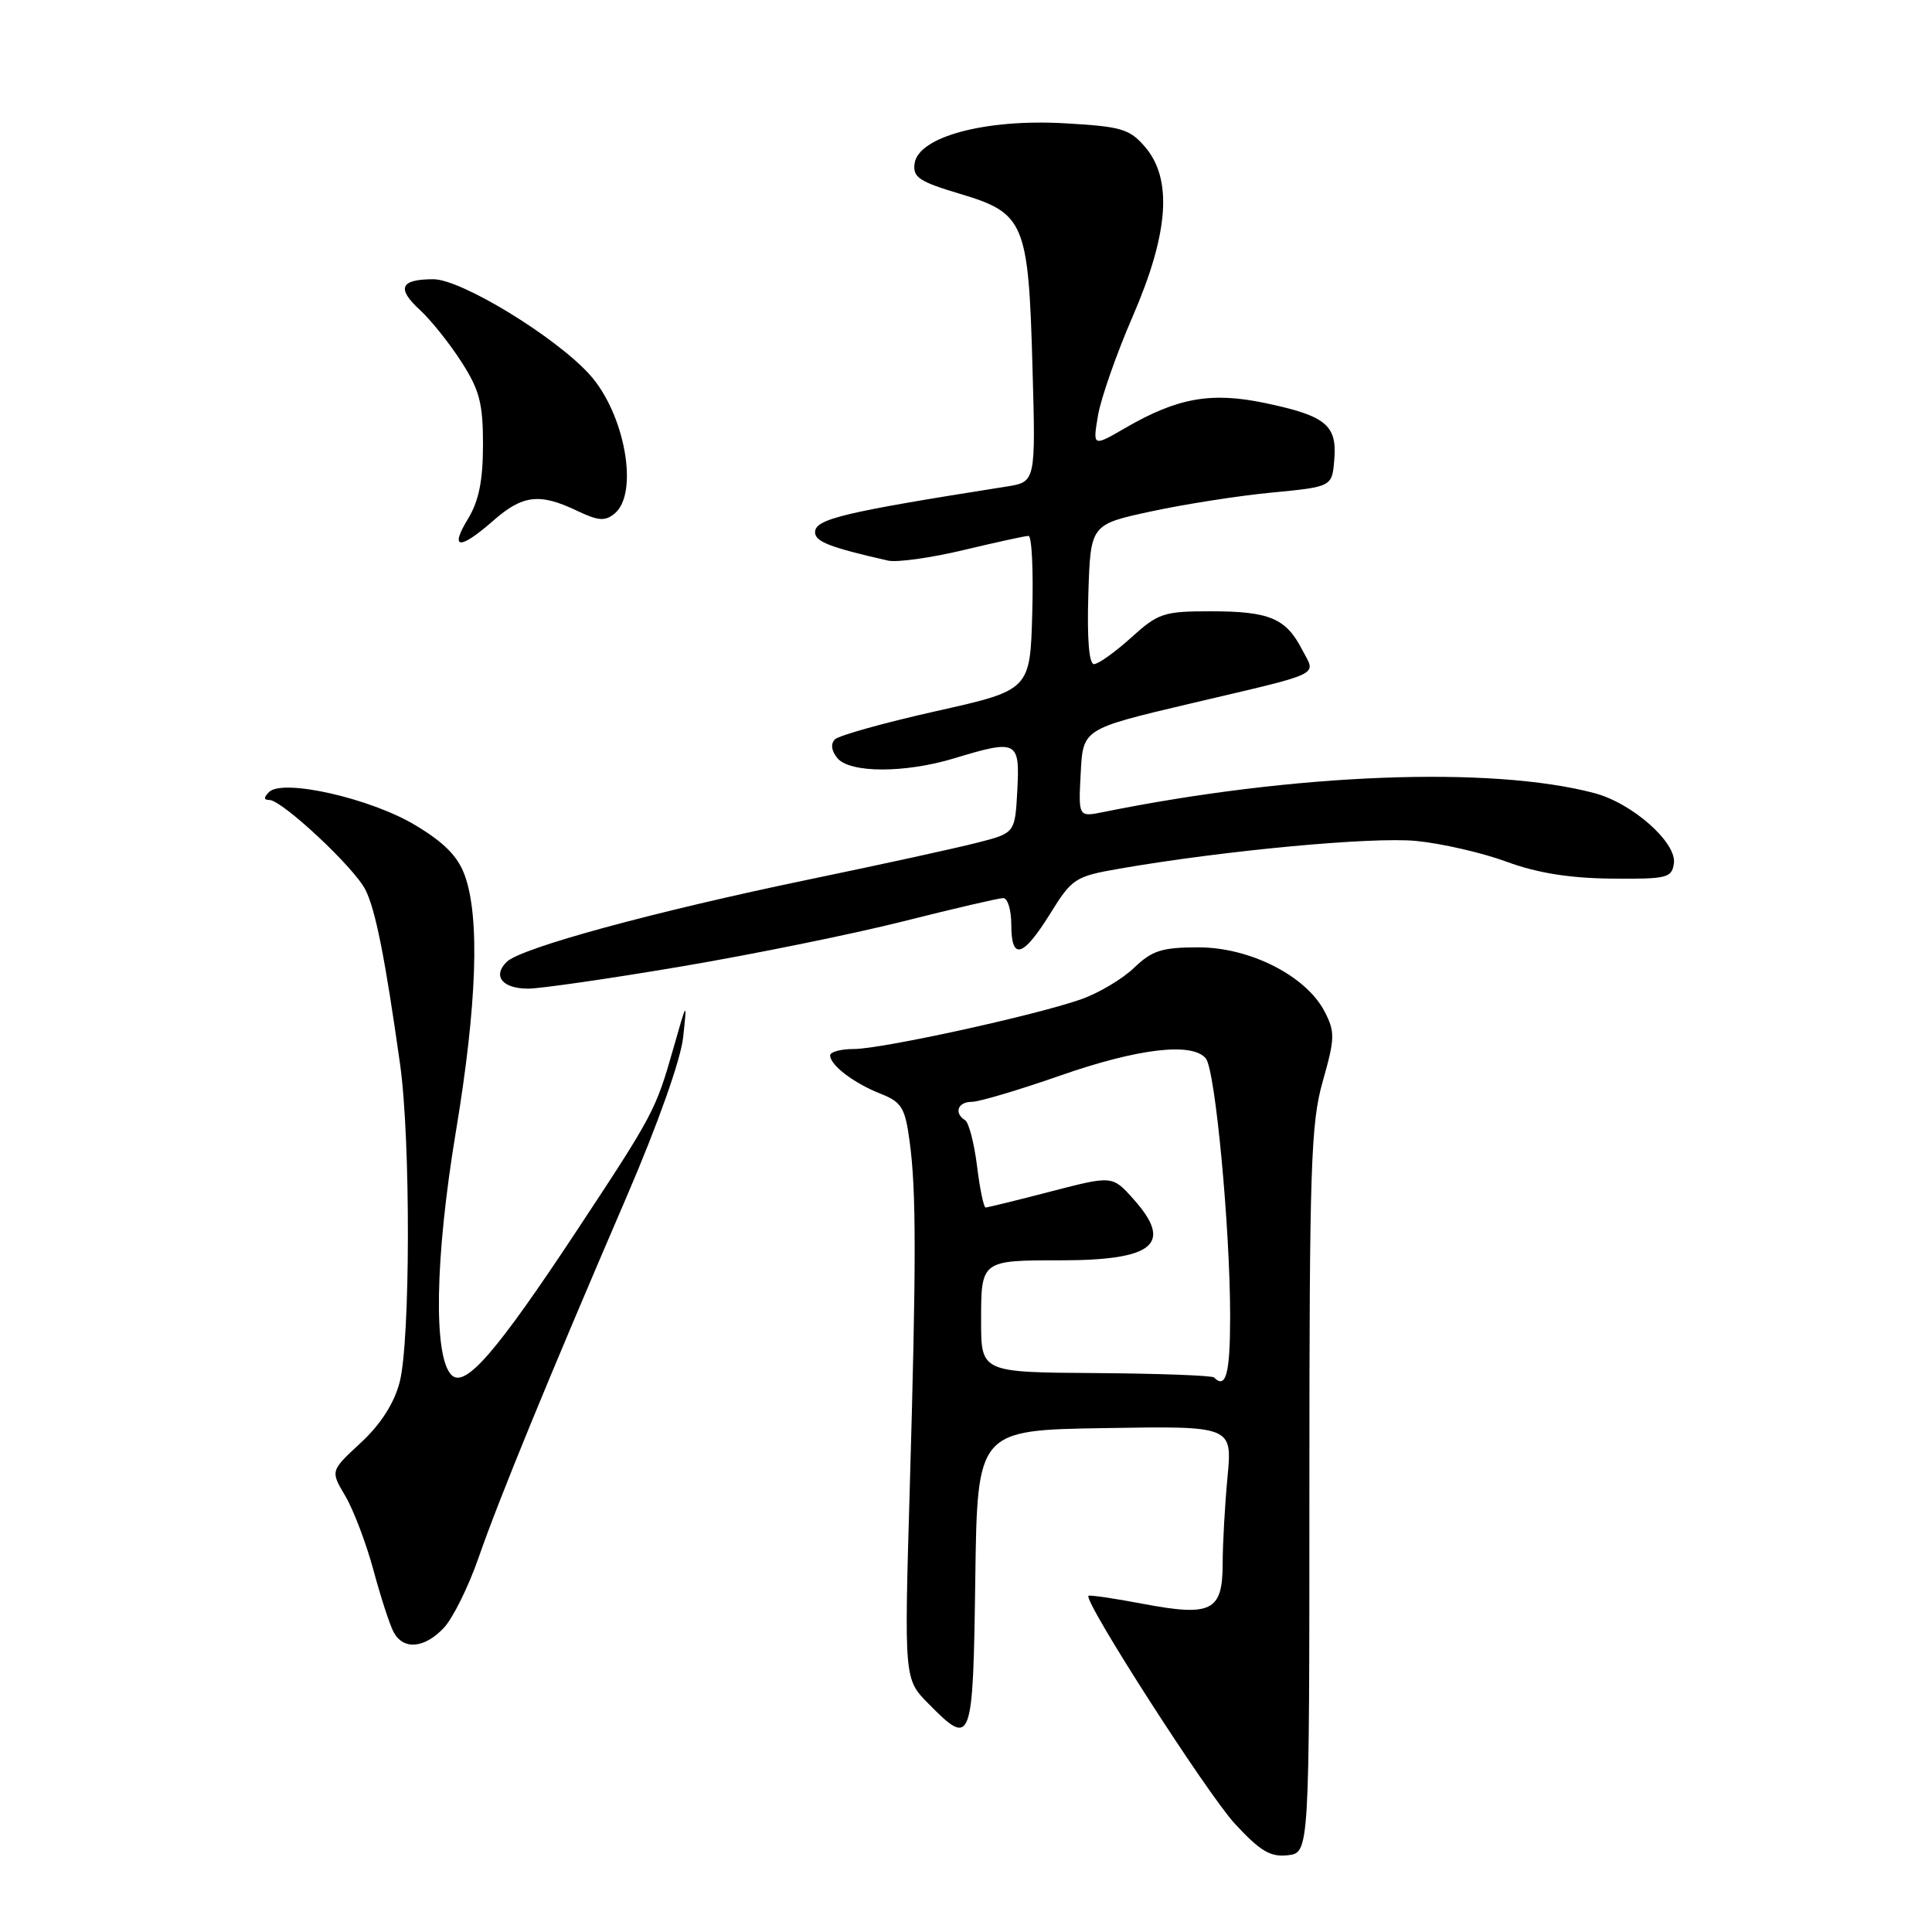 <?xml version="1.0" encoding="UTF-8" standalone="no"?>
<!DOCTYPE svg PUBLIC "-//W3C//DTD SVG 1.1//EN" "http://www.w3.org/Graphics/SVG/1.1/DTD/svg11.dtd" >
<svg xmlns="http://www.w3.org/2000/svg" xmlns:xlink="http://www.w3.org/1999/xlink" version="1.1" viewBox="0 0 256 256">
 <g >
 <path fill="currentColor"
d=" M 173.50 197.50 C 173.50 154.52 173.69 148.85 175.28 143.25 C 176.89 137.58 176.91 136.73 175.52 134.04 C 173.08 129.32 165.64 125.53 158.81 125.53 C 153.97 125.53 152.67 125.94 150.28 128.23 C 148.74 129.71 145.59 131.59 143.28 132.40 C 137.26 134.53 116.82 139.00 113.13 139.00 C 111.41 139.00 110.00 139.38 110.00 139.85 C 110.00 141.14 113.14 143.53 116.67 144.92 C 119.47 146.03 119.92 146.76 120.52 151.17 C 121.42 157.70 121.42 167.12 120.54 197.50 C 119.81 222.50 119.81 222.50 123.03 225.75 C 128.77 231.57 128.93 231.15 129.23 209.25 C 129.50 189.50 129.50 189.50 146.40 189.23 C 163.29 188.95 163.29 188.95 162.65 195.73 C 162.30 199.45 162.01 204.62 162.01 207.21 C 162.00 213.49 160.53 214.23 151.47 212.52 C 147.64 211.79 144.38 211.32 144.23 211.45 C 143.53 212.11 159.98 237.71 163.64 241.67 C 166.99 245.29 168.33 246.09 170.64 245.83 C 173.50 245.50 173.50 245.50 173.50 197.50 Z  M 58.82 215.69 C 60.01 214.42 62.07 210.26 63.40 206.44 C 66.07 198.73 72.66 182.66 83.08 158.46 C 87.18 148.93 90.20 140.41 90.52 137.46 C 91.05 132.50 91.05 132.50 89.20 139.00 C 86.90 147.08 86.57 147.71 76.47 163.00 C 65.79 179.17 61.64 183.96 59.84 182.21 C 57.40 179.83 57.63 166.64 60.41 149.92 C 63.20 133.15 63.60 121.58 61.59 116.01 C 60.68 113.48 58.87 111.64 55.03 109.34 C 49.11 105.78 37.46 103.14 35.65 104.95 C 34.92 105.68 34.93 106.00 35.69 106.00 C 37.36 106.00 46.91 114.92 48.41 117.88 C 49.75 120.50 51.03 126.94 53.01 141.00 C 54.43 151.03 54.38 177.86 52.94 183.21 C 52.19 186.02 50.40 188.78 47.78 191.20 C 43.78 194.90 43.78 194.90 45.74 198.20 C 46.82 200.02 48.50 204.43 49.47 208.00 C 50.43 211.57 51.64 215.29 52.15 216.25 C 53.43 218.67 56.24 218.44 58.82 215.69 Z  M 90.18 128.08 C 99.71 126.47 112.99 123.77 119.69 122.08 C 126.40 120.39 132.36 119.00 132.94 119.00 C 133.52 119.00 134.00 120.58 134.00 122.50 C 134.00 127.31 135.53 126.89 139.14 121.09 C 142.06 116.38 142.45 116.13 148.35 115.10 C 162.17 112.70 181.83 110.86 187.65 111.43 C 191.03 111.76 196.43 113.00 199.65 114.19 C 203.70 115.68 207.96 116.36 213.50 116.42 C 220.90 116.49 221.52 116.34 221.80 114.40 C 222.19 111.64 216.28 106.41 211.26 105.09 C 197.57 101.47 171.59 102.47 146.20 107.60 C 142.89 108.27 142.89 108.27 143.20 102.43 C 143.50 96.59 143.50 96.59 157.50 93.28 C 175.71 88.99 174.38 89.63 172.52 86.05 C 170.39 81.92 168.19 81.00 160.44 81.00 C 154.19 81.00 153.48 81.23 149.87 84.50 C 147.74 86.42 145.53 88.00 144.96 88.00 C 144.30 88.00 144.03 84.64 144.21 78.75 C 144.50 69.50 144.50 69.50 152.50 67.77 C 156.90 66.82 164.10 65.69 168.50 65.27 C 176.50 64.50 176.50 64.50 176.80 60.91 C 177.18 56.34 175.70 55.11 167.75 53.43 C 160.54 51.90 156.06 52.68 149.14 56.69 C 144.79 59.21 144.79 59.21 145.49 55.05 C 145.88 52.77 147.95 46.85 150.10 41.90 C 154.87 30.89 155.39 23.73 151.72 19.46 C 149.66 17.07 148.60 16.76 140.97 16.33 C 130.54 15.75 121.70 18.12 121.19 21.65 C 120.93 23.49 121.77 24.06 127.19 25.68 C 135.77 28.24 136.28 29.44 136.81 48.68 C 137.24 63.86 137.24 63.86 133.37 64.47 C 111.69 67.89 108.00 68.77 108.00 70.53 C 108.00 71.77 109.99 72.54 117.66 74.28 C 118.85 74.55 123.35 73.92 127.66 72.89 C 131.97 71.86 135.85 71.01 136.28 71.01 C 136.72 71.00 136.94 75.60 136.78 81.22 C 136.50 91.44 136.50 91.44 124.04 94.23 C 117.18 95.77 111.15 97.45 110.63 97.97 C 110.04 98.56 110.16 99.49 110.96 100.46 C 112.62 102.45 119.90 102.46 126.41 100.49 C 134.77 97.95 135.15 98.14 134.80 104.69 C 134.50 110.38 134.50 110.38 129.50 111.66 C 126.75 112.37 116.73 114.56 107.22 116.53 C 86.60 120.81 69.02 125.60 67.13 127.46 C 65.23 129.34 66.57 131.00 69.99 131.00 C 71.57 131.00 80.66 129.69 90.18 128.08 Z  M 65.35 69.00 C 69.24 65.58 71.48 65.31 76.42 67.66 C 79.28 69.03 80.18 69.10 81.45 68.04 C 84.70 65.34 82.79 54.77 78.11 49.61 C 73.57 44.60 61.11 37.00 57.43 37.00 C 53.03 37.00 52.51 38.20 55.67 41.10 C 57.11 42.42 59.57 45.50 61.14 47.95 C 63.54 51.68 64.00 53.43 64.00 58.95 C 63.99 63.71 63.45 66.39 62.01 68.75 C 59.53 72.81 60.89 72.91 65.35 69.00 Z  M 160.86 182.52 C 160.59 182.26 153.54 182.00 145.19 181.94 C 130.00 181.84 130.00 181.84 130.00 175.03 C 130.00 167.00 130.00 167.00 140.52 167.00 C 152.92 167.00 155.50 164.83 150.20 158.90 C 147.40 155.76 147.40 155.76 139.23 157.88 C 134.73 159.05 130.85 160.00 130.60 160.00 C 130.35 160.00 129.83 157.52 129.46 154.49 C 129.08 151.45 128.37 148.73 127.88 148.43 C 126.37 147.49 126.91 146.00 128.76 146.00 C 129.73 146.00 135.02 144.43 140.51 142.51 C 150.82 138.91 157.99 138.07 159.78 140.25 C 161.03 141.78 163.00 162.71 163.00 174.42 C 163.00 182.03 162.45 184.11 160.86 182.52 Z "/>
</g>
</svg>